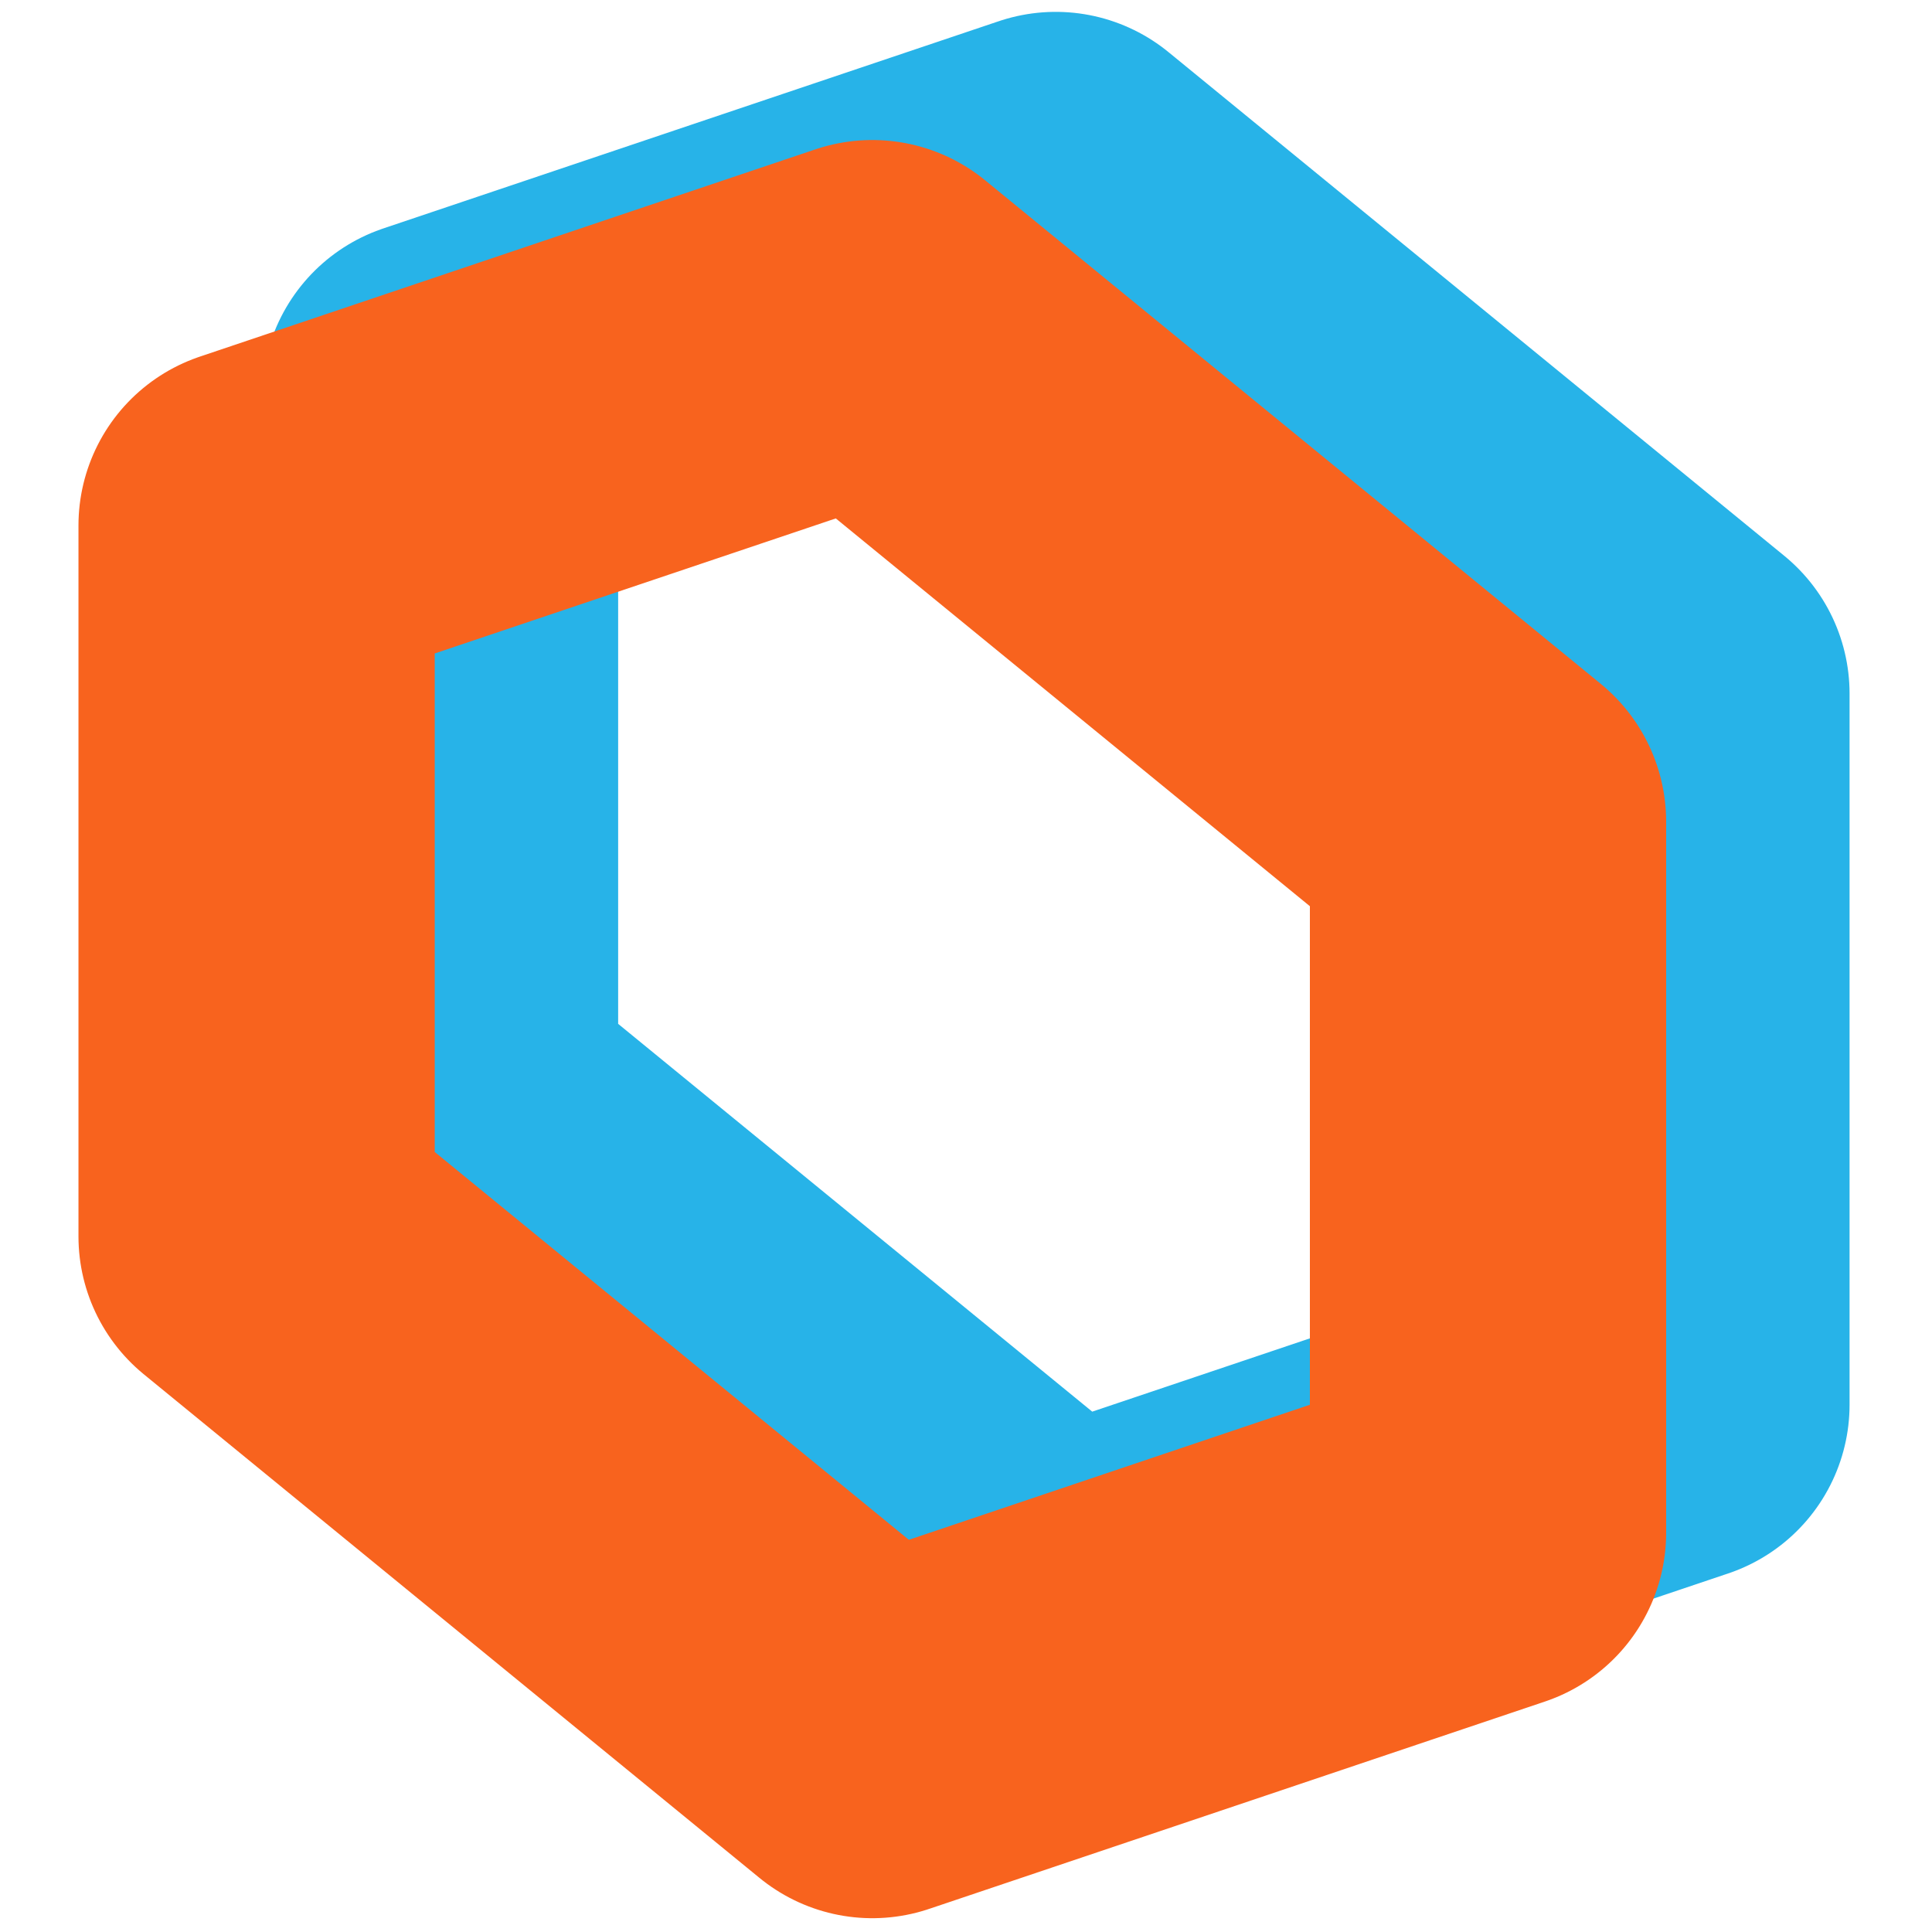 <?xml version="1.0" encoding="UTF-8" standalone="no"?>
<svg
   xmlns:dc="http://purl.org/dc/elements/1.1/"
   xmlns:cc="http://creativecommons.org/ns#"
   xmlns:rdf="http://www.w3.org/1999/02/22-rdf-syntax-ns#"
   xmlns:svg="http://www.w3.org/2000/svg"
   xmlns="http://www.w3.org/2000/svg"
   xmlns:sodipodi="http://sodipodi.sourceforge.net/DTD/sodipodi-0.dtd"
   xmlns:inkscape="http://www.inkscape.org/namespaces/inkscape"
   width="256"
   height="256"
   viewBox="0 0 67.732 67.732"
   version="1.1"
   id="svg8"
   inkscape:version="1.0.1 (3bc2e813f5, 2020-09-07)"
   sodipodi:docname="lightyearlogo.svg">
  <defs
     id="defs2" />
  <sodipodi:namedview
     id="base"
     pagecolor="#ffffff"
     bordercolor="#666666"
     borderopacity="1.0"
     inkscape:pageopacity="0.0"
     inkscape:pageshadow="2"
     inkscape:zoom="1.8175103"
     inkscape:cx="153.59406"
     inkscape:cy="102.46464"
     inkscape:document-units="px"
     inkscape:current-layer="layer1"
     inkscape:document-rotation="0"
     showgrid="false"
     units="px"
     inkscape:window-width="1920"
     inkscape:window-height="1122"
     inkscape:window-x="0"
     inkscape:window-y="0"
     inkscape:window-maximized="1" />
  <g
     inkscape:label="Layer 1"
     inkscape:groupmode="layer"
     id="layer1">
    <path
       style="fill:none;stroke:#27b3e8;stroke-width:12.49;stroke-linecap:butt;stroke-linejoin:round;stroke-miterlimit:4;stroke-dasharray:none;stroke-opacity:1"
       d="M 15.426,13.929 V 38.854 L 37.011,56.51 58.597,49.242 V 24.318 L 37.011,6.661 Z"
       id="path868-1" />
    <path
       style="fill:none;stroke:#f8631e;stroke-width:12.49;stroke-linecap:butt;stroke-linejoin:round;stroke-miterlimit:4;stroke-dasharray:none;stroke-opacity:1"
       d="M 8.996,18.422 V 43.346 L 30.582,61.003 52.167,53.735 V 28.81 L 30.582,11.154 Z"
       id="path868" />
  </g>
</svg>
